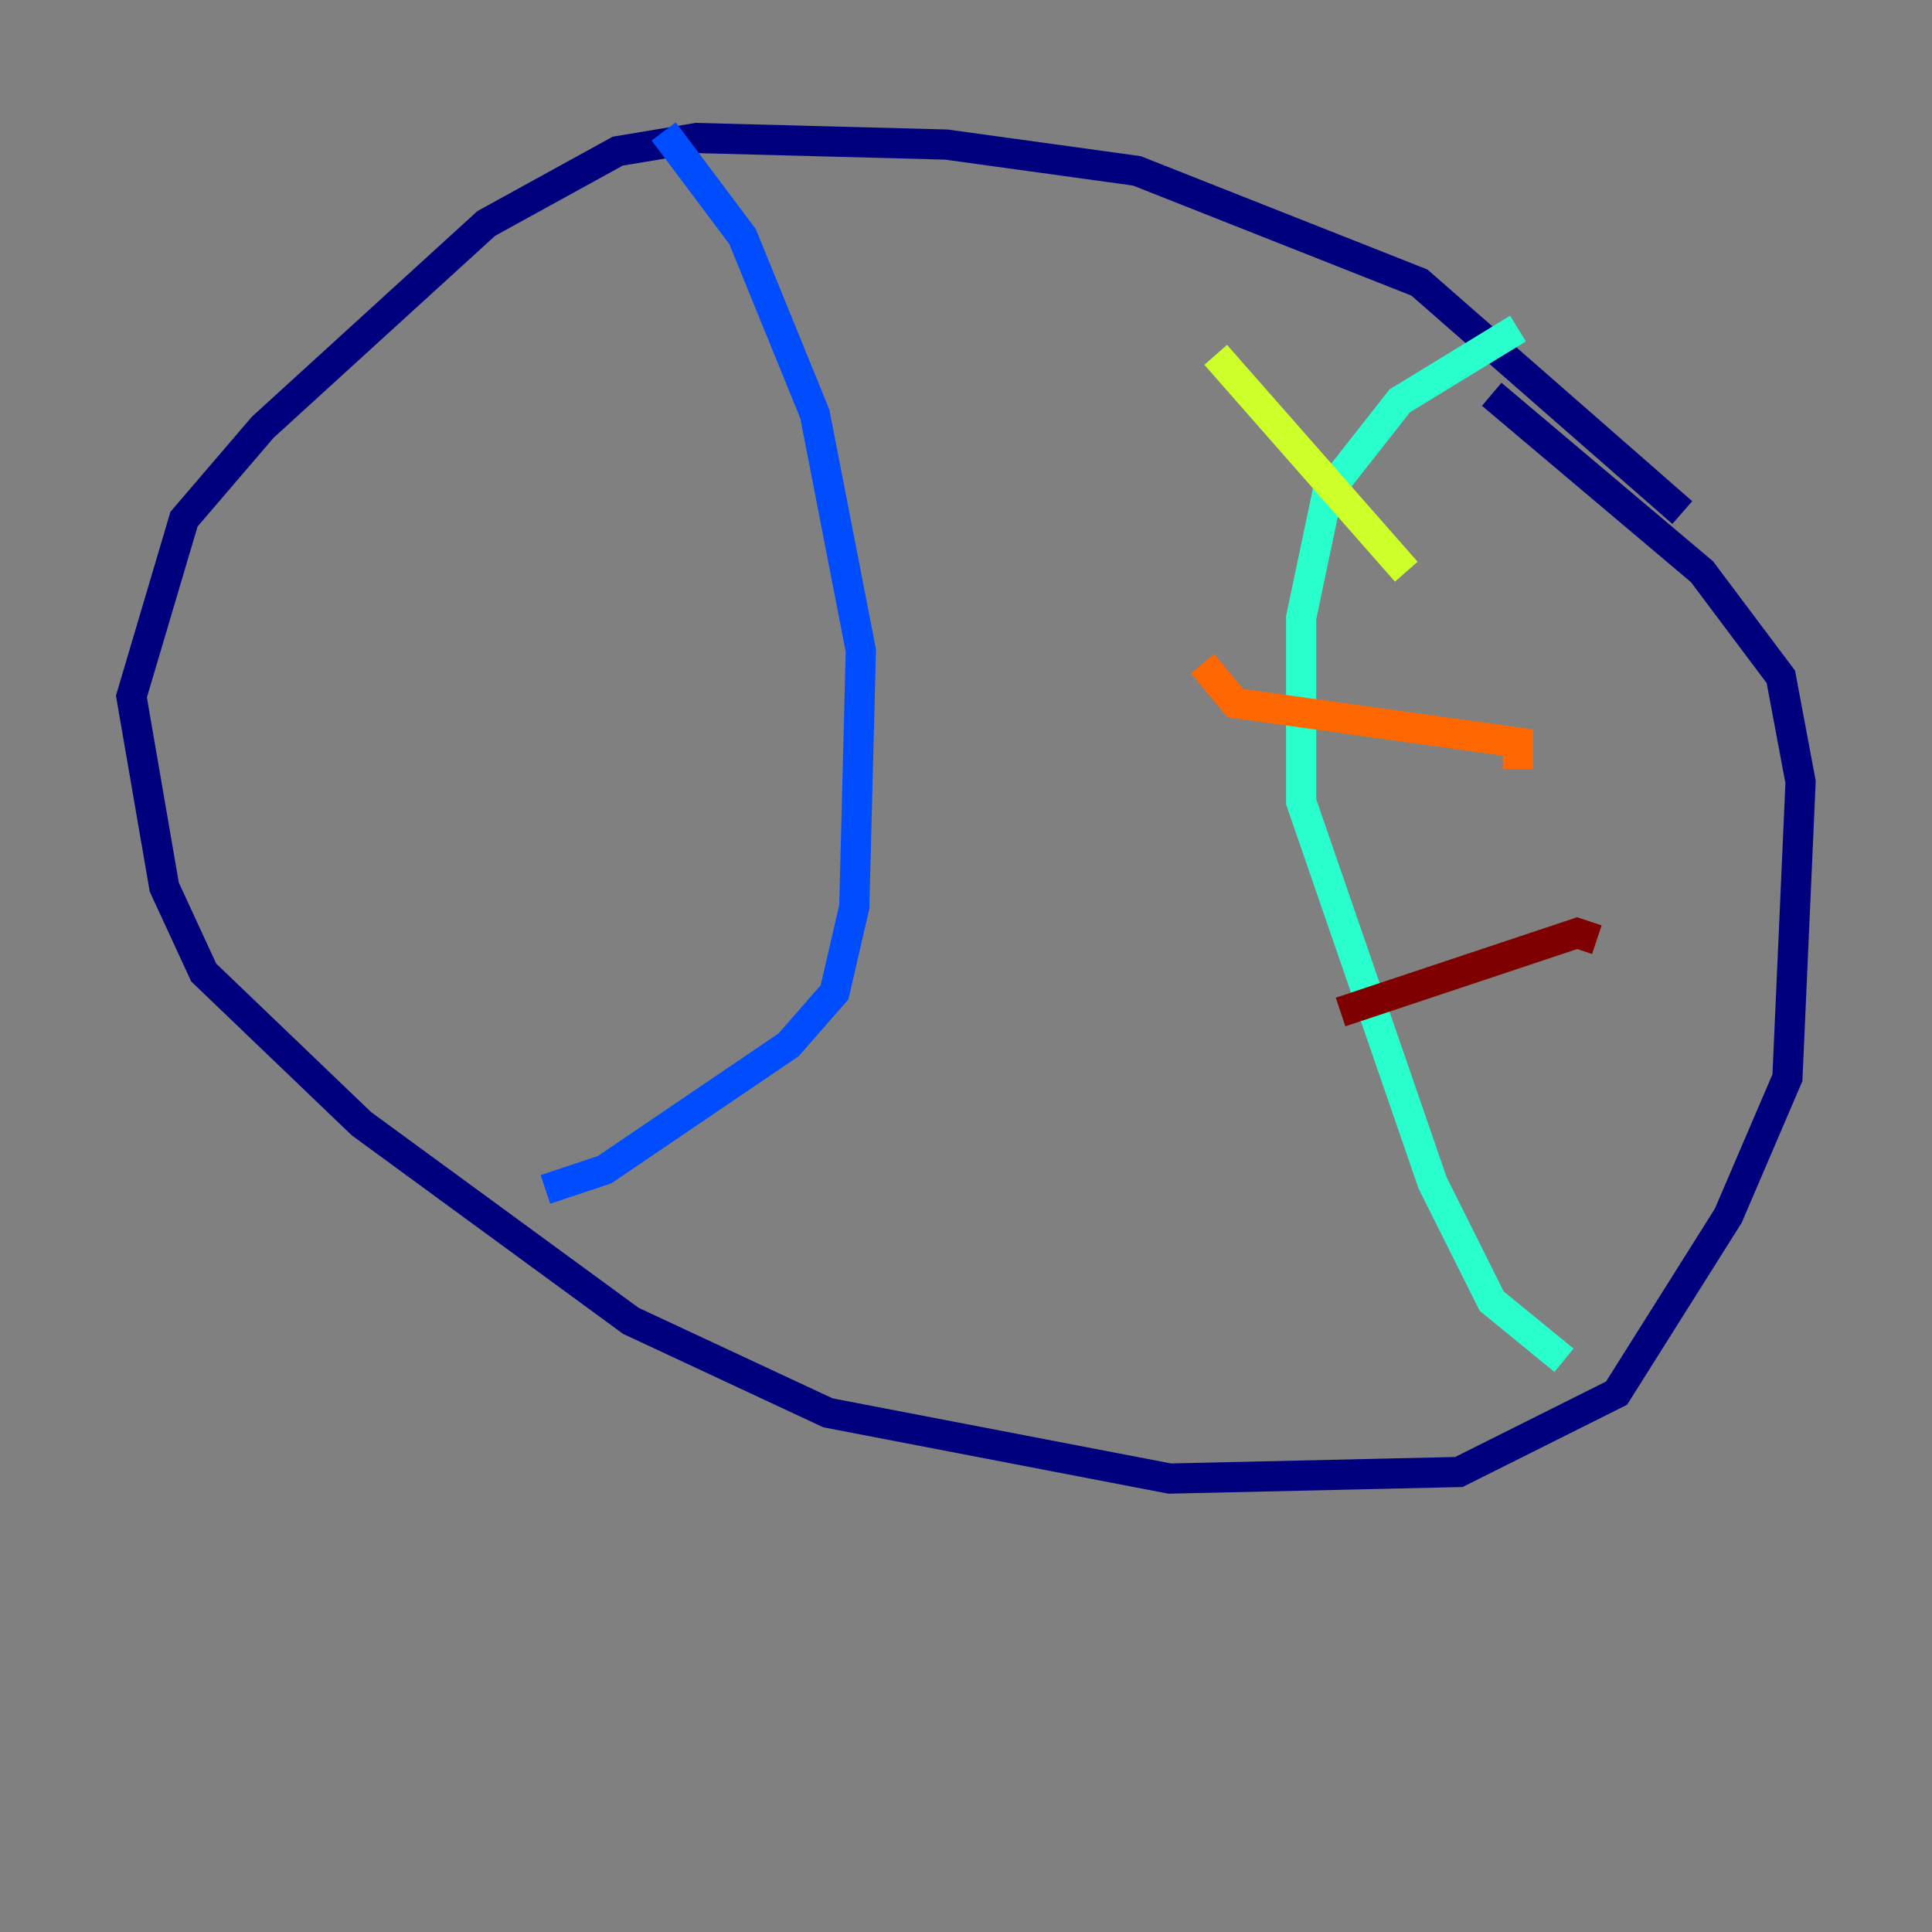 <?xml version="1.0" encoding="utf-8" ?>
<svg baseProfile="tiny" height="128" version="1.2" viewBox="0,0,128,128" width="128" xmlns="http://www.w3.org/2000/svg" xmlns:ev="http://www.w3.org/2001/xml-events" xmlns:xlink="http://www.w3.org/1999/xlink"><rect x="0" y="0" width="128" height="128" fill="#808080" stroke="none"/><defs /><polyline fill="none" points="111.456,33.959 94.041,18.721 75.32,11.32 62.694,9.578 46.15,9.143 40.925,10.014 32.218,14.803 17.415,28.299 12.191,34.395 8.707,46.15 10.884,58.776 13.497,64.435 23.946,74.449 41.796,87.51 54.857,93.605 77.497,97.959 96.653,97.524 107.102,92.299 114.503,80.544 118.422,71.401 119.293,51.809 117.986,44.843 112.762,37.878 98.83,26.122" stroke="#00007f" stroke-width="2" /><polyline fill="none" points="43.973,8.707 49.197,15.674 53.986,27.429 57.034,43.102 56.599,60.082 55.292,65.742 52.245,69.225 40.054,77.497 36.136,78.803" stroke="#004cff" stroke-width="2" /><polyline fill="none" points="100.571,21.769 92.735,26.558 87.946,32.653 86.204,40.925 86.204,53.116 94.912,78.367 98.83,86.204 103.619,90.122" stroke="#29ffcd" stroke-width="2" /><polyline fill="none" points="80.544,23.51 93.17,37.878" stroke="#cdff29" stroke-width="2" /><polyline fill="none" points="79.674,43.973 81.85,46.585 100.571,49.197 100.571,50.939" stroke="#ff6700" stroke-width="2" /><polyline fill="none" points="88.816,67.048 104.49,61.823 105.796,62.258" stroke="#7f0000" stroke-width="2" /></svg>